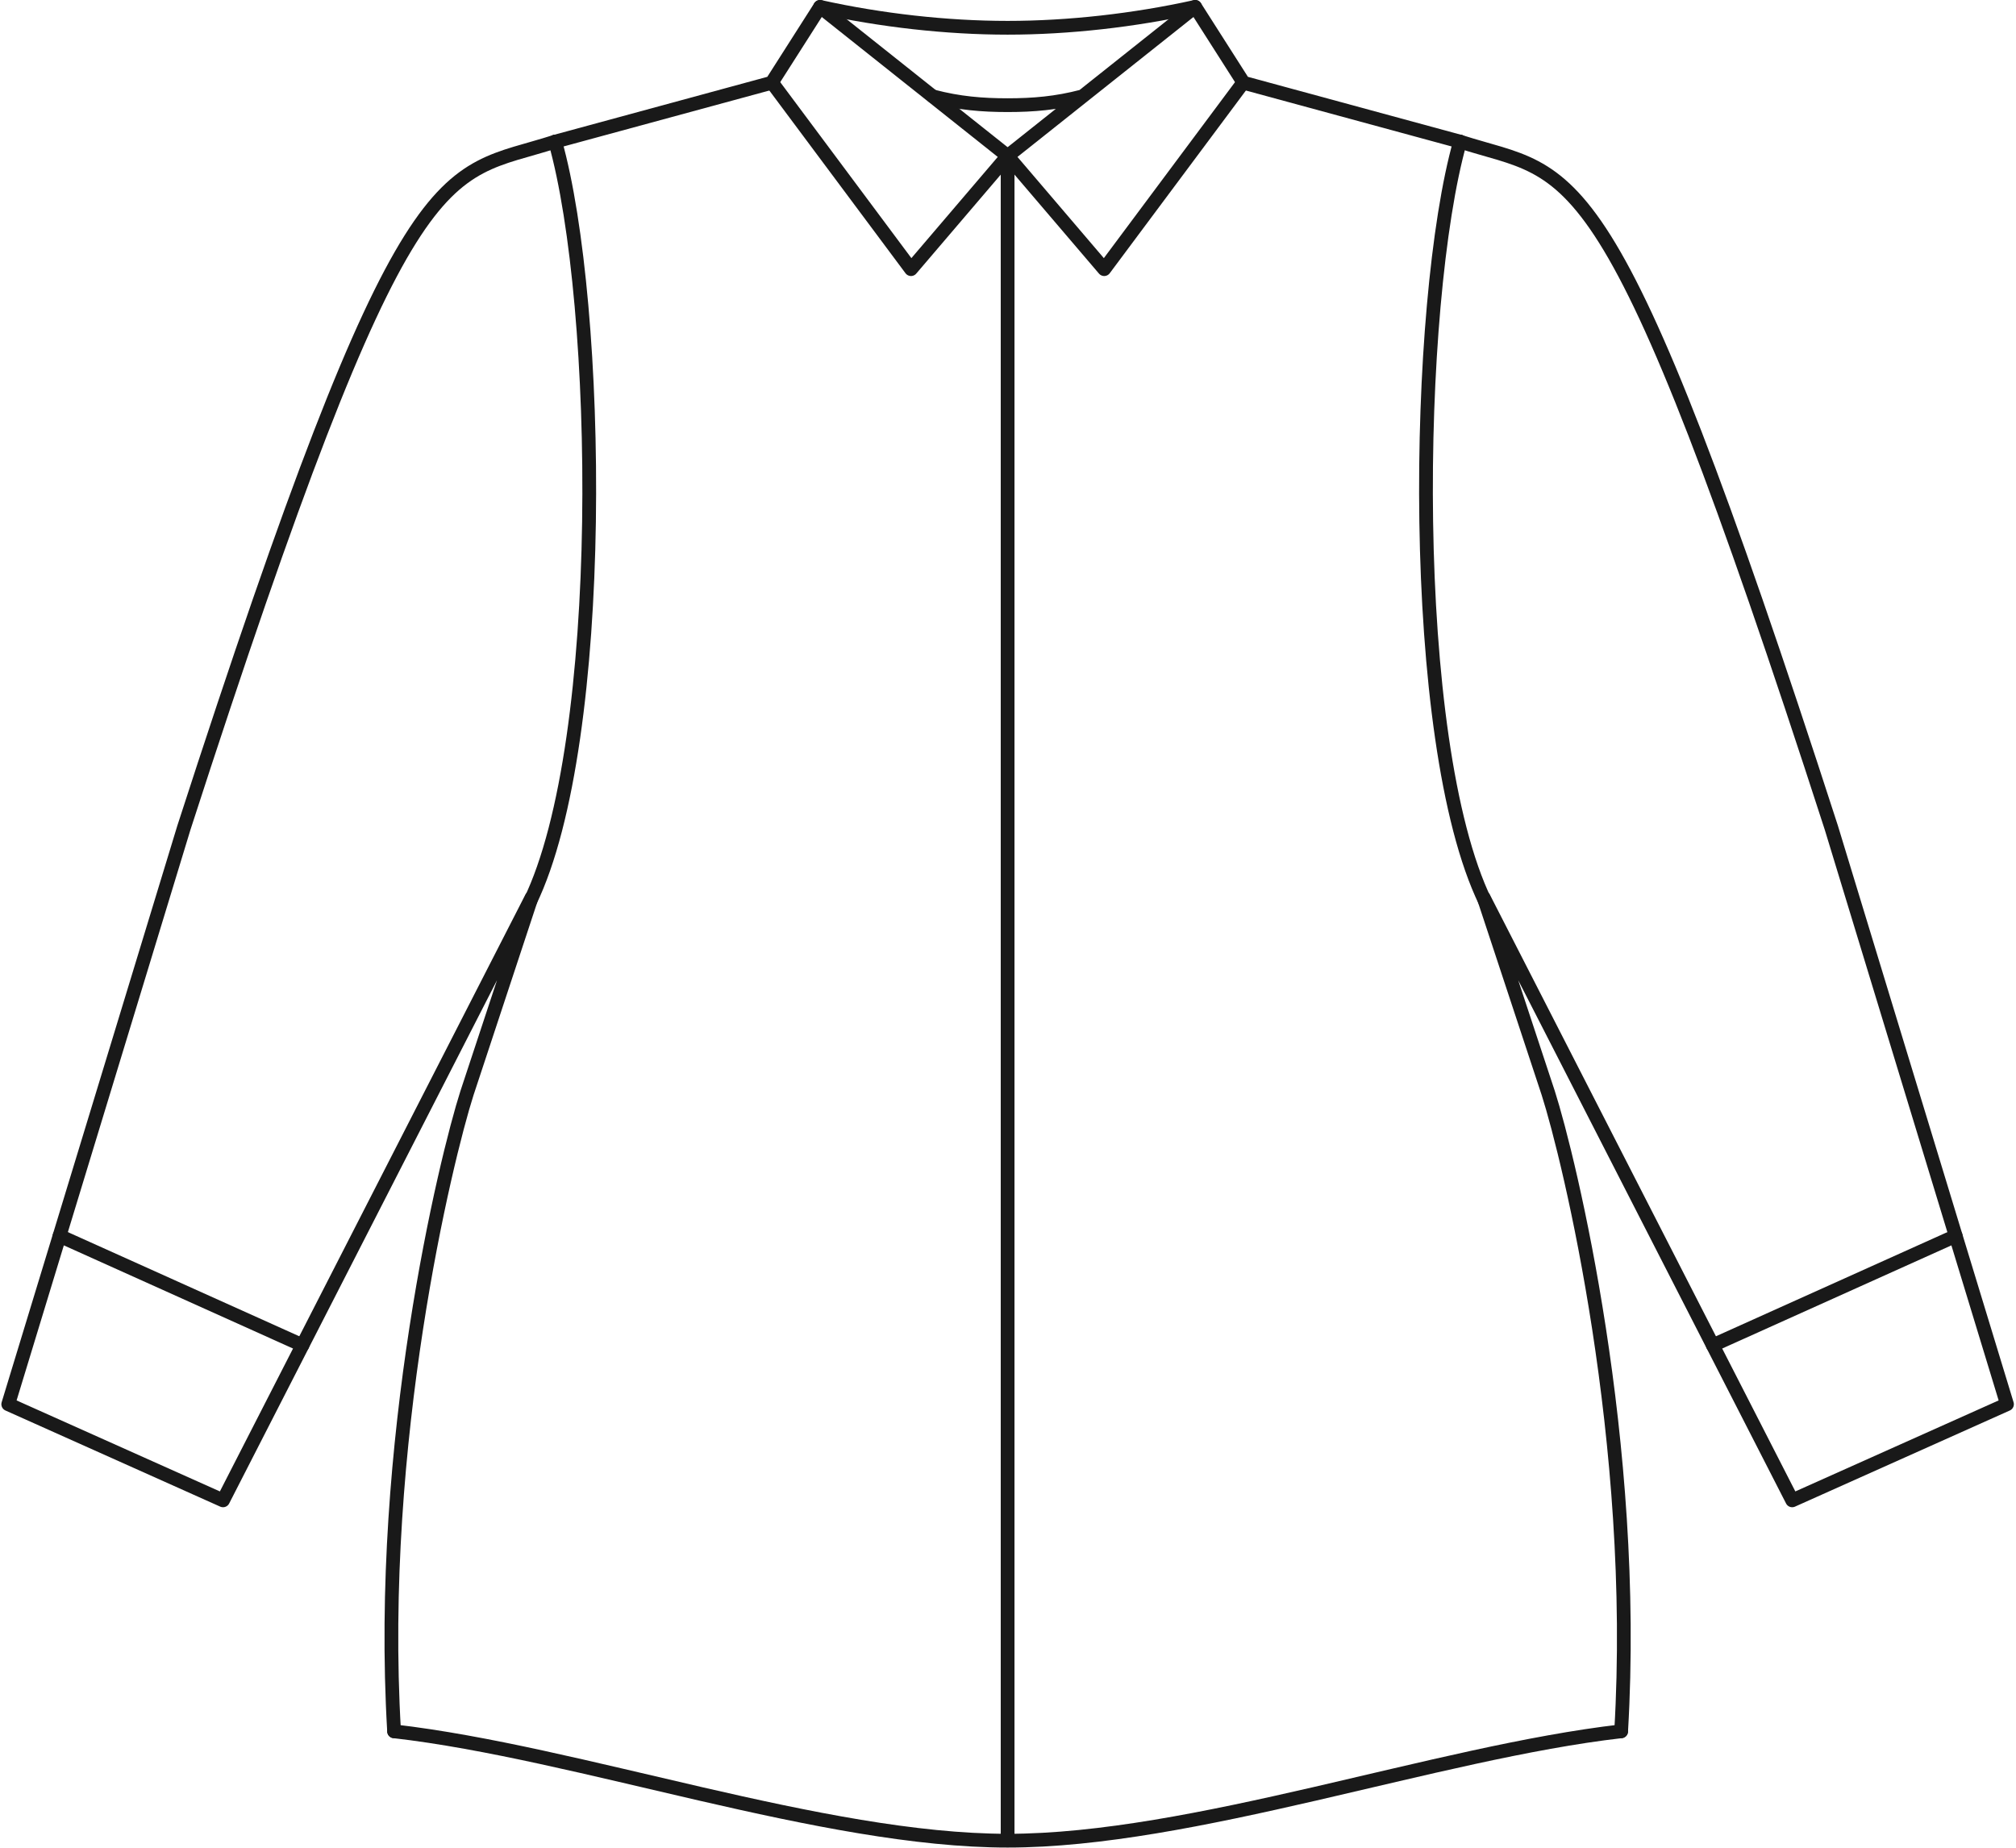 <svg width="733" height="672" viewBox="0 0 733 672" fill="none" xmlns="http://www.w3.org/2000/svg">
<path d="M298.173 2.5L366.36 56.721L331.239 97.873L280.853 30.252" stroke="#191919" stroke-width="5" stroke-linecap="round" stroke-linejoin="round"/>
<path d="M530.86 51.5L452.147 30.097L434.547 2.5C412.42 7.415 388.492 10.101 366.36 10.101C344.229 10.101 320.301 7.414 298.173 2.5L280.573 30.097L201.86 51.5" stroke="#191919" stroke-width="5" stroke-linecap="round" stroke-linejoin="round"/>
<path d="M451.867 30.252L401.481 97.873L366.36 56.721L434.547 2.5M393.424 35.079C384.107 37.532 375.681 38.242 366.36 38.242C357.04 38.242 348.613 37.532 339.297 35.079" stroke="#191919" stroke-width="5" stroke-linecap="round" stroke-linejoin="round"/>
<path d="M366.36 668.855V56.721" stroke="#191919" stroke-width="5" stroke-linecap="round" stroke-linejoin="round"/>
<path d="M109.966 489.184L193.247 326.462L169.785 397.499C162.114 421.499 137.062 524.538 143.288 629.579" stroke="#191919" stroke-width="5" stroke-linecap="round" stroke-linejoin="round"/>
<path d="M201.86 51.5C160.063 65.005 148.23 49.403 66.86 301L21.646 449.427" stroke="#191919" stroke-width="5" stroke-linecap="round" stroke-linejoin="round"/>
<path d="M589.432 629.579C595.658 524.538 570.606 421.499 562.935 397.499L539.473 326.462L622.754 489.184" stroke="#191919" stroke-width="5" stroke-linecap="round" stroke-linejoin="round"/>
<path d="M711.074 449.427L665.86 301C584.49 49.403 572.657 65.005 530.86 51.5" stroke="#191919" stroke-width="5" stroke-linecap="round" stroke-linejoin="round"/>
<path d="M109.966 489.184L21.646 449.427L3 510.636L81.094 545.597L109.966 489.184Z" stroke="#191919" stroke-width="5" stroke-linecap="round" stroke-linejoin="round"/>
<path d="M589.432 629.579C522.344 637.28 433.467 669.352 366.36 669.352C299.253 669.352 210.376 637.28 143.288 629.579" stroke="#191919" stroke-width="5" stroke-linecap="round" stroke-linejoin="round"/>
<path d="M651.626 545.597L729.72 510.636L711.074 449.427L622.754 489.184L651.626 545.597Z" stroke="#191919" stroke-width="5" stroke-linecap="round" stroke-linejoin="round"/>
<path d="M192.649 328C221.125 269.26 218.456 110.24 201.86 51.5" stroke="#191919" stroke-width="5" stroke-linecap="round" stroke-linejoin="round"/>
<path d="M530.86 51.5C514.264 110.24 511.595 269.26 540.071 328" stroke="#191919" stroke-width="5" stroke-linecap="round" stroke-linejoin="round"/>
</svg>
